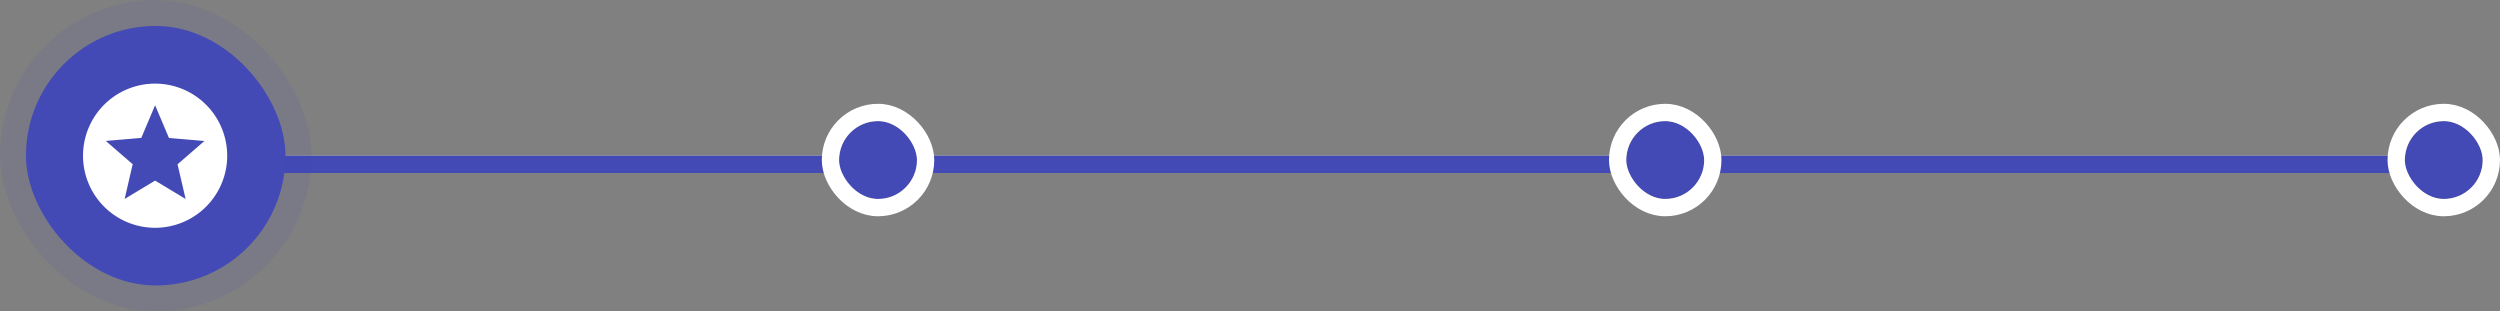 <svg id="status_line" xmlns="http://www.w3.org/2000/svg" width="289" height="36" viewBox="0 0 289 36">
  <rect x="0" y="0" width="289" height="36" fill="#808080" stroke="none"/>
  <rect id="Rectangle_66" data-name="Rectangle 66" width="270" height="2" transform="translate(12 18)" fill="#ececec"/>
  <rect id="Rectangle_71" data-name="Rectangle 71" width="265" height="2" transform="translate(17 18)" fill="#4349b5"/>
  <g id="Rectangle_65" data-name="Rectangle 65" transform="translate(278 14)" fill="#4349b5" stroke="#fff" stroke-width="2">
    <rect width="9" height="9" rx="4.5" stroke="none"/>
    <rect x="-1" y="-1" width="11" height="11" rx="5.5" fill="none"/>
  </g>
  <g id="Rectangle_72" data-name="Rectangle 72" transform="translate(188 14)" fill="#4349b5" stroke="#fff" stroke-width="2">
    <rect width="9" height="9" rx="4.5" stroke="none"/>
    <rect x="-1" y="-1" width="11" height="11" rx="5.5" fill="none"/>
  </g>
  <g id="Rectangle_74" data-name="Rectangle 74" transform="translate(97 14)" fill="#4349b5" stroke="#fff" stroke-width="2">
    <rect width="9" height="9" rx="4.5" stroke="none"/>
    <rect x="-1" y="-1" width="11" height="11" rx="5.5" fill="none"/>
  </g>
  <rect id="Rectangle_75" data-name="Rectangle 75" width="36" height="36" rx="18" fill="#4349b5" opacity="0.1"/>
  <rect id="Rectangle_73" data-name="Rectangle 73" width="30" height="30" rx="15" transform="translate(3 3)" fill="#4349b5"/>
  <g id="mdi_stars" transform="translate(9.598 9.667)">
    <path id="Vector" d="M8.342,0A8.333,8.333,0,1,1,0,8.333,8.329,8.329,0,0,1,8.342,0ZM4.808,13.333l3.525-2.125,3.525,2.125-.933-4.008,3.108-2.692-4.1-.35L8.333,2.5l-1.6,3.775-4.1.35L5.742,9.317Z" fill="#fff"/>
  </g>
</svg>
